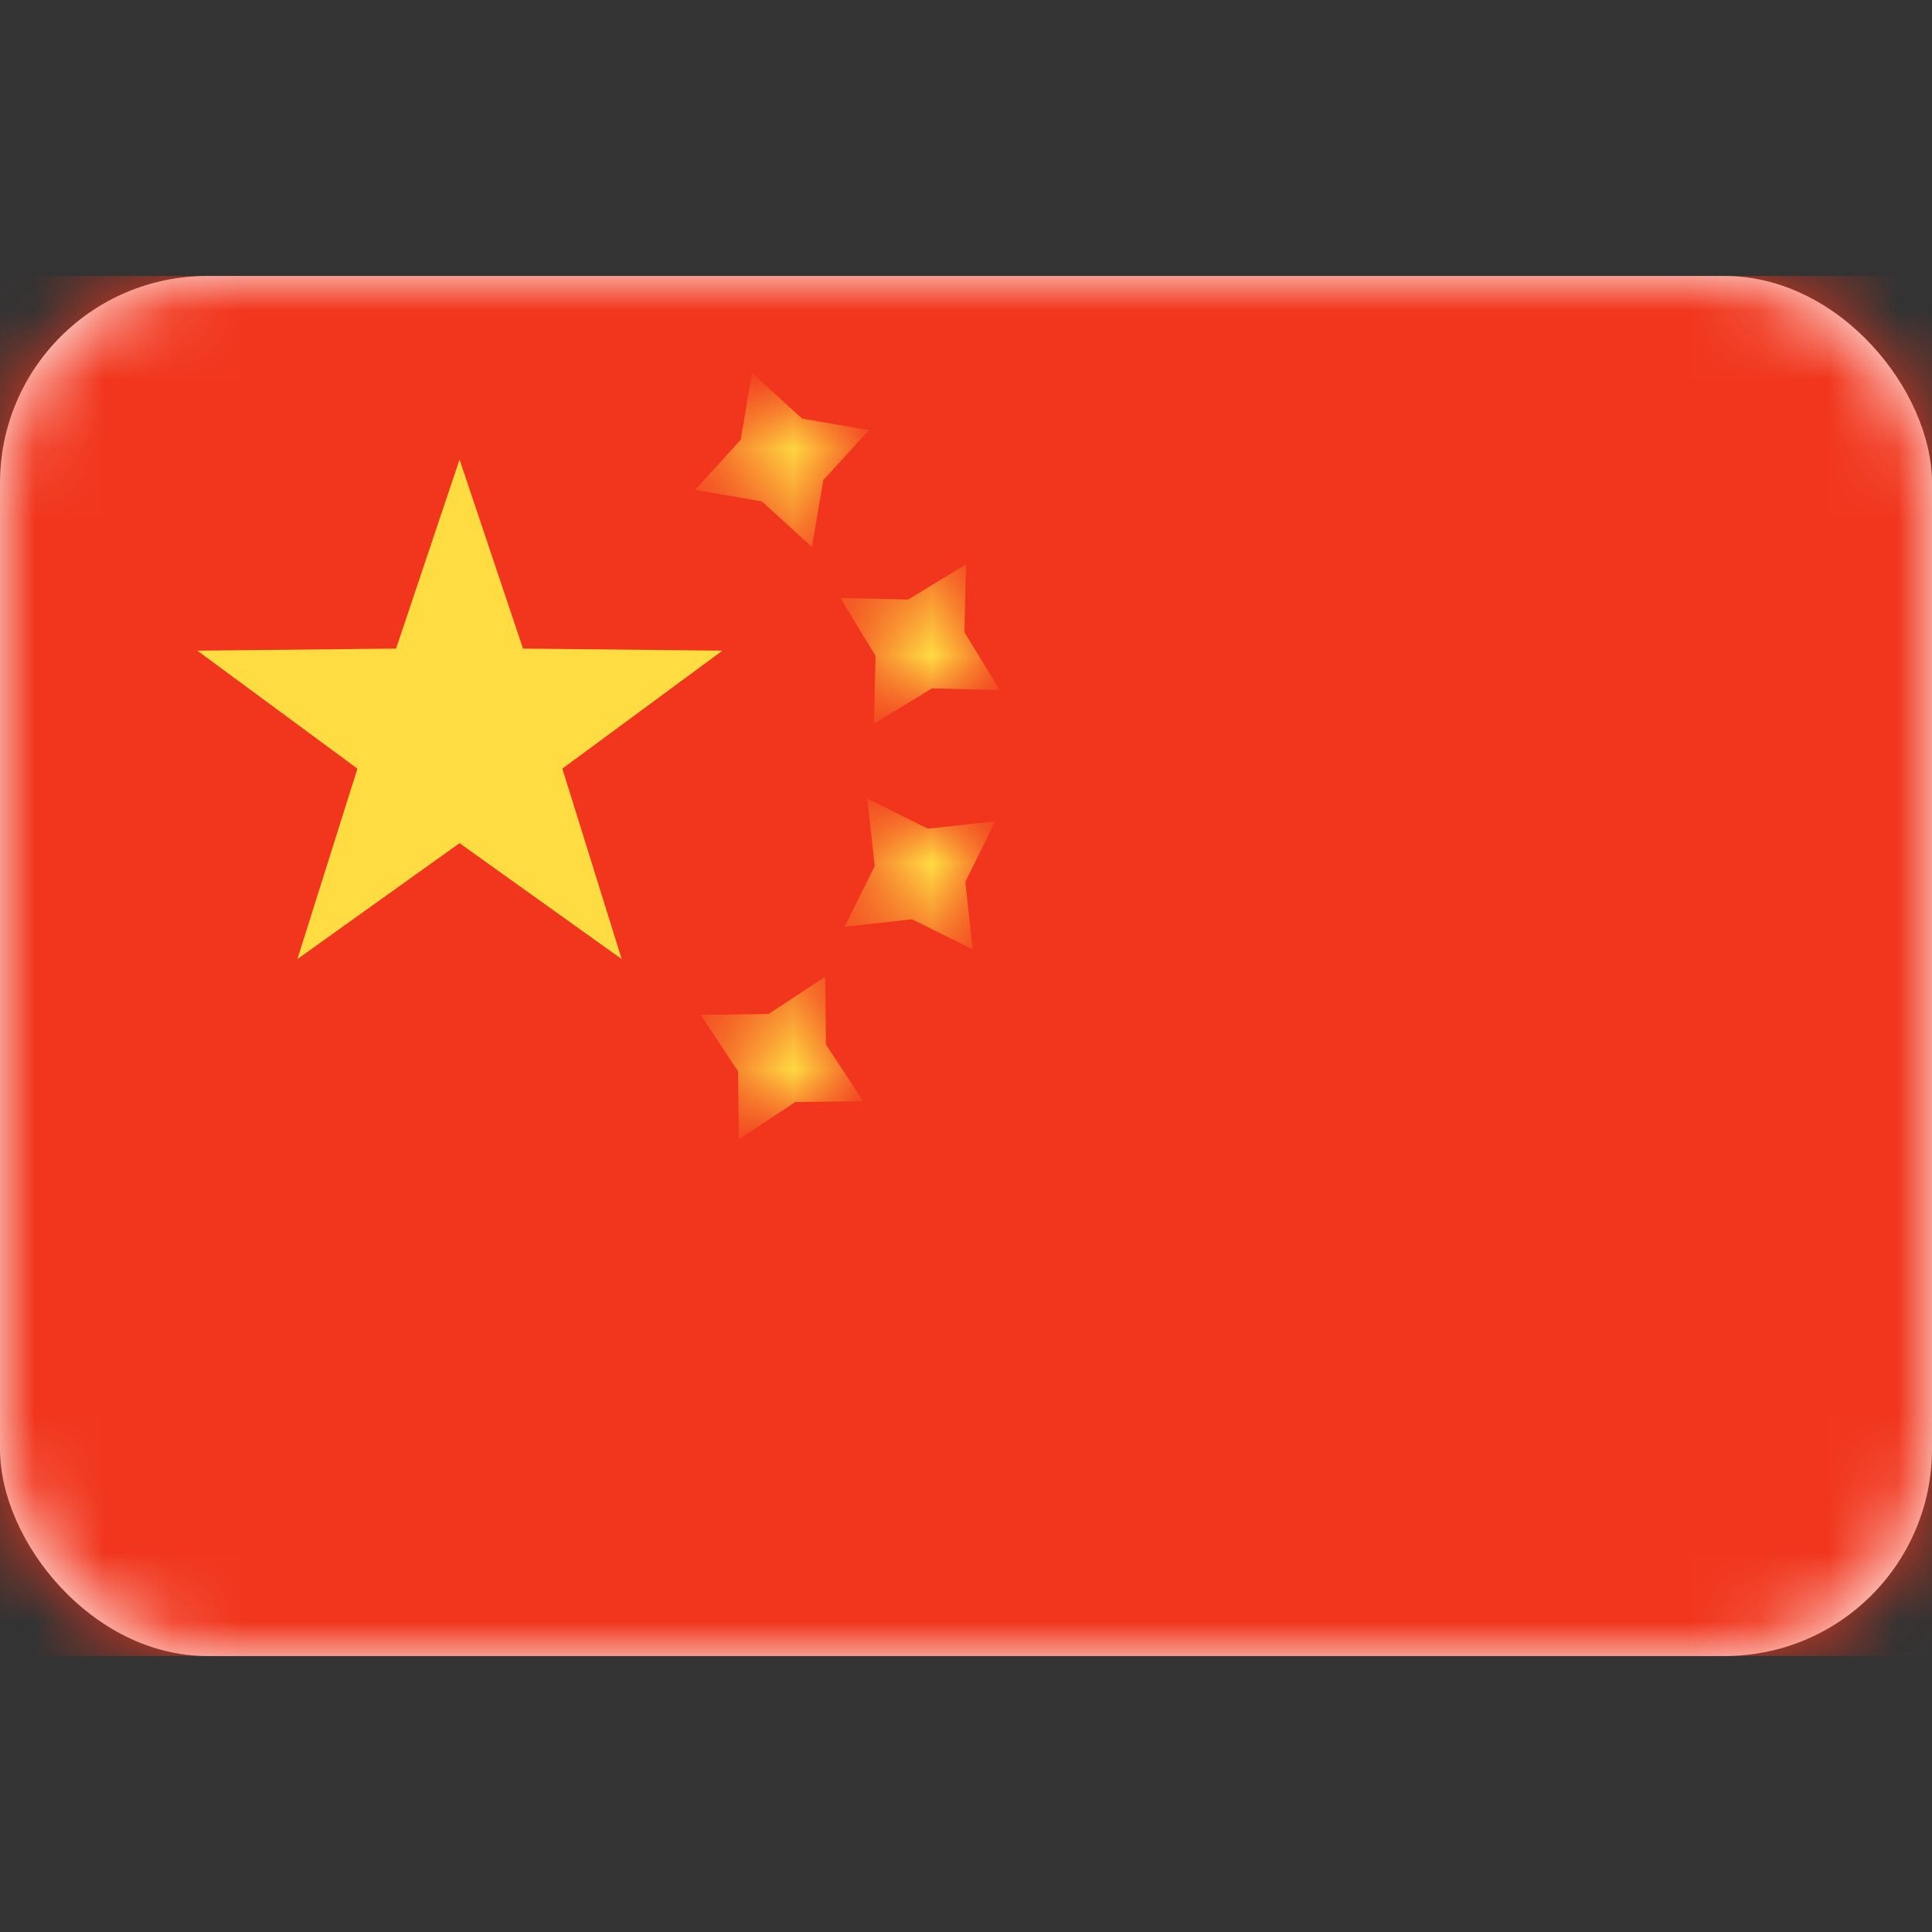 <svg xmlns="http://www.w3.org/2000/svg" fill="none" viewBox="0 0 28 28" focusable="false"><rect x="0" y="0" width="28" height="28" fill="#333333" stroke="none"/><path fill="none" d="M0 0h28v28H0z"/><rect width="28" height="20" y="4" fill="#fff" rx="3"/><rect width="28" height="20" y="4" rx="3"/><mask id="China_svg__a" width="28" height="20" x="0" y="4" mask-type="alpha" maskUnits="userSpaceOnUse"><rect width="28" height="20" y="4" fill="#fff" rx="3"/><rect width="28" height="20" y="4" stroke="#979797" stroke-opacity="0" stroke-width="0" rx="3"/></mask><g mask="url(#China_svg__a)"><path fill="#f1361d" d="M0 4h28v20H0z"/><path d="M0 4h28v20H0z"/></g><g mask="url(#China_svg__a)"><mask id="China_svg__b" fill="#fff"><path fill-rule="evenodd" d="m10.073 7.1.968.166.726.661.165-.968.662-.726-.968-.166-.727-.661-.165.968zm3.433 2.877-.84.511.023-.982-.51-.84.982.023.839-.51-.023.982.511.839zm-1.265 3.454.977-.108.88.436-.108-.977.435-.88-.976.108-.88-.435.108.976zm-.713 2.54-.82.54-.012-.983-.54-.82.982-.012.821-.54.012.982.54.821z" clip-rule="evenodd"/></mask><path fill="#ffdc42" fill-rule="evenodd" d="m10.073 7.1.968.166.726.661.165-.968.662-.726-.968-.166-.727-.661-.165.968zm3.433 2.877-.84.511.023-.982-.51-.84.982.023.839-.51-.023.982.511.839zm-1.265 3.454.977-.108.88.436-.108-.977.435-.88-.976.108-.88-.435.108.976zm-.713 2.54-.82.54-.012-.983-.54-.82.982-.012.821-.54.012.982.54.821z" clip-rule="evenodd" mask="url(#China_svg__b)"/></g><g mask="url(#China_svg__a)"><path fill="#ffdc42" fill-rule="evenodd" d="M6.66 12.22 4.31 13.9l.87-2.76-2.32-1.71 2.88-.03.92-2.74.92 2.74 2.89.03-2.32 1.71.86 2.76z"/><path d="m4.31 13.9.87-2.76-2.32-1.71 2.88-.03.92-2.74.92 2.74 2.89.03-2.32 1.71.86 2.76-2.35-1.68z"/></g></svg>